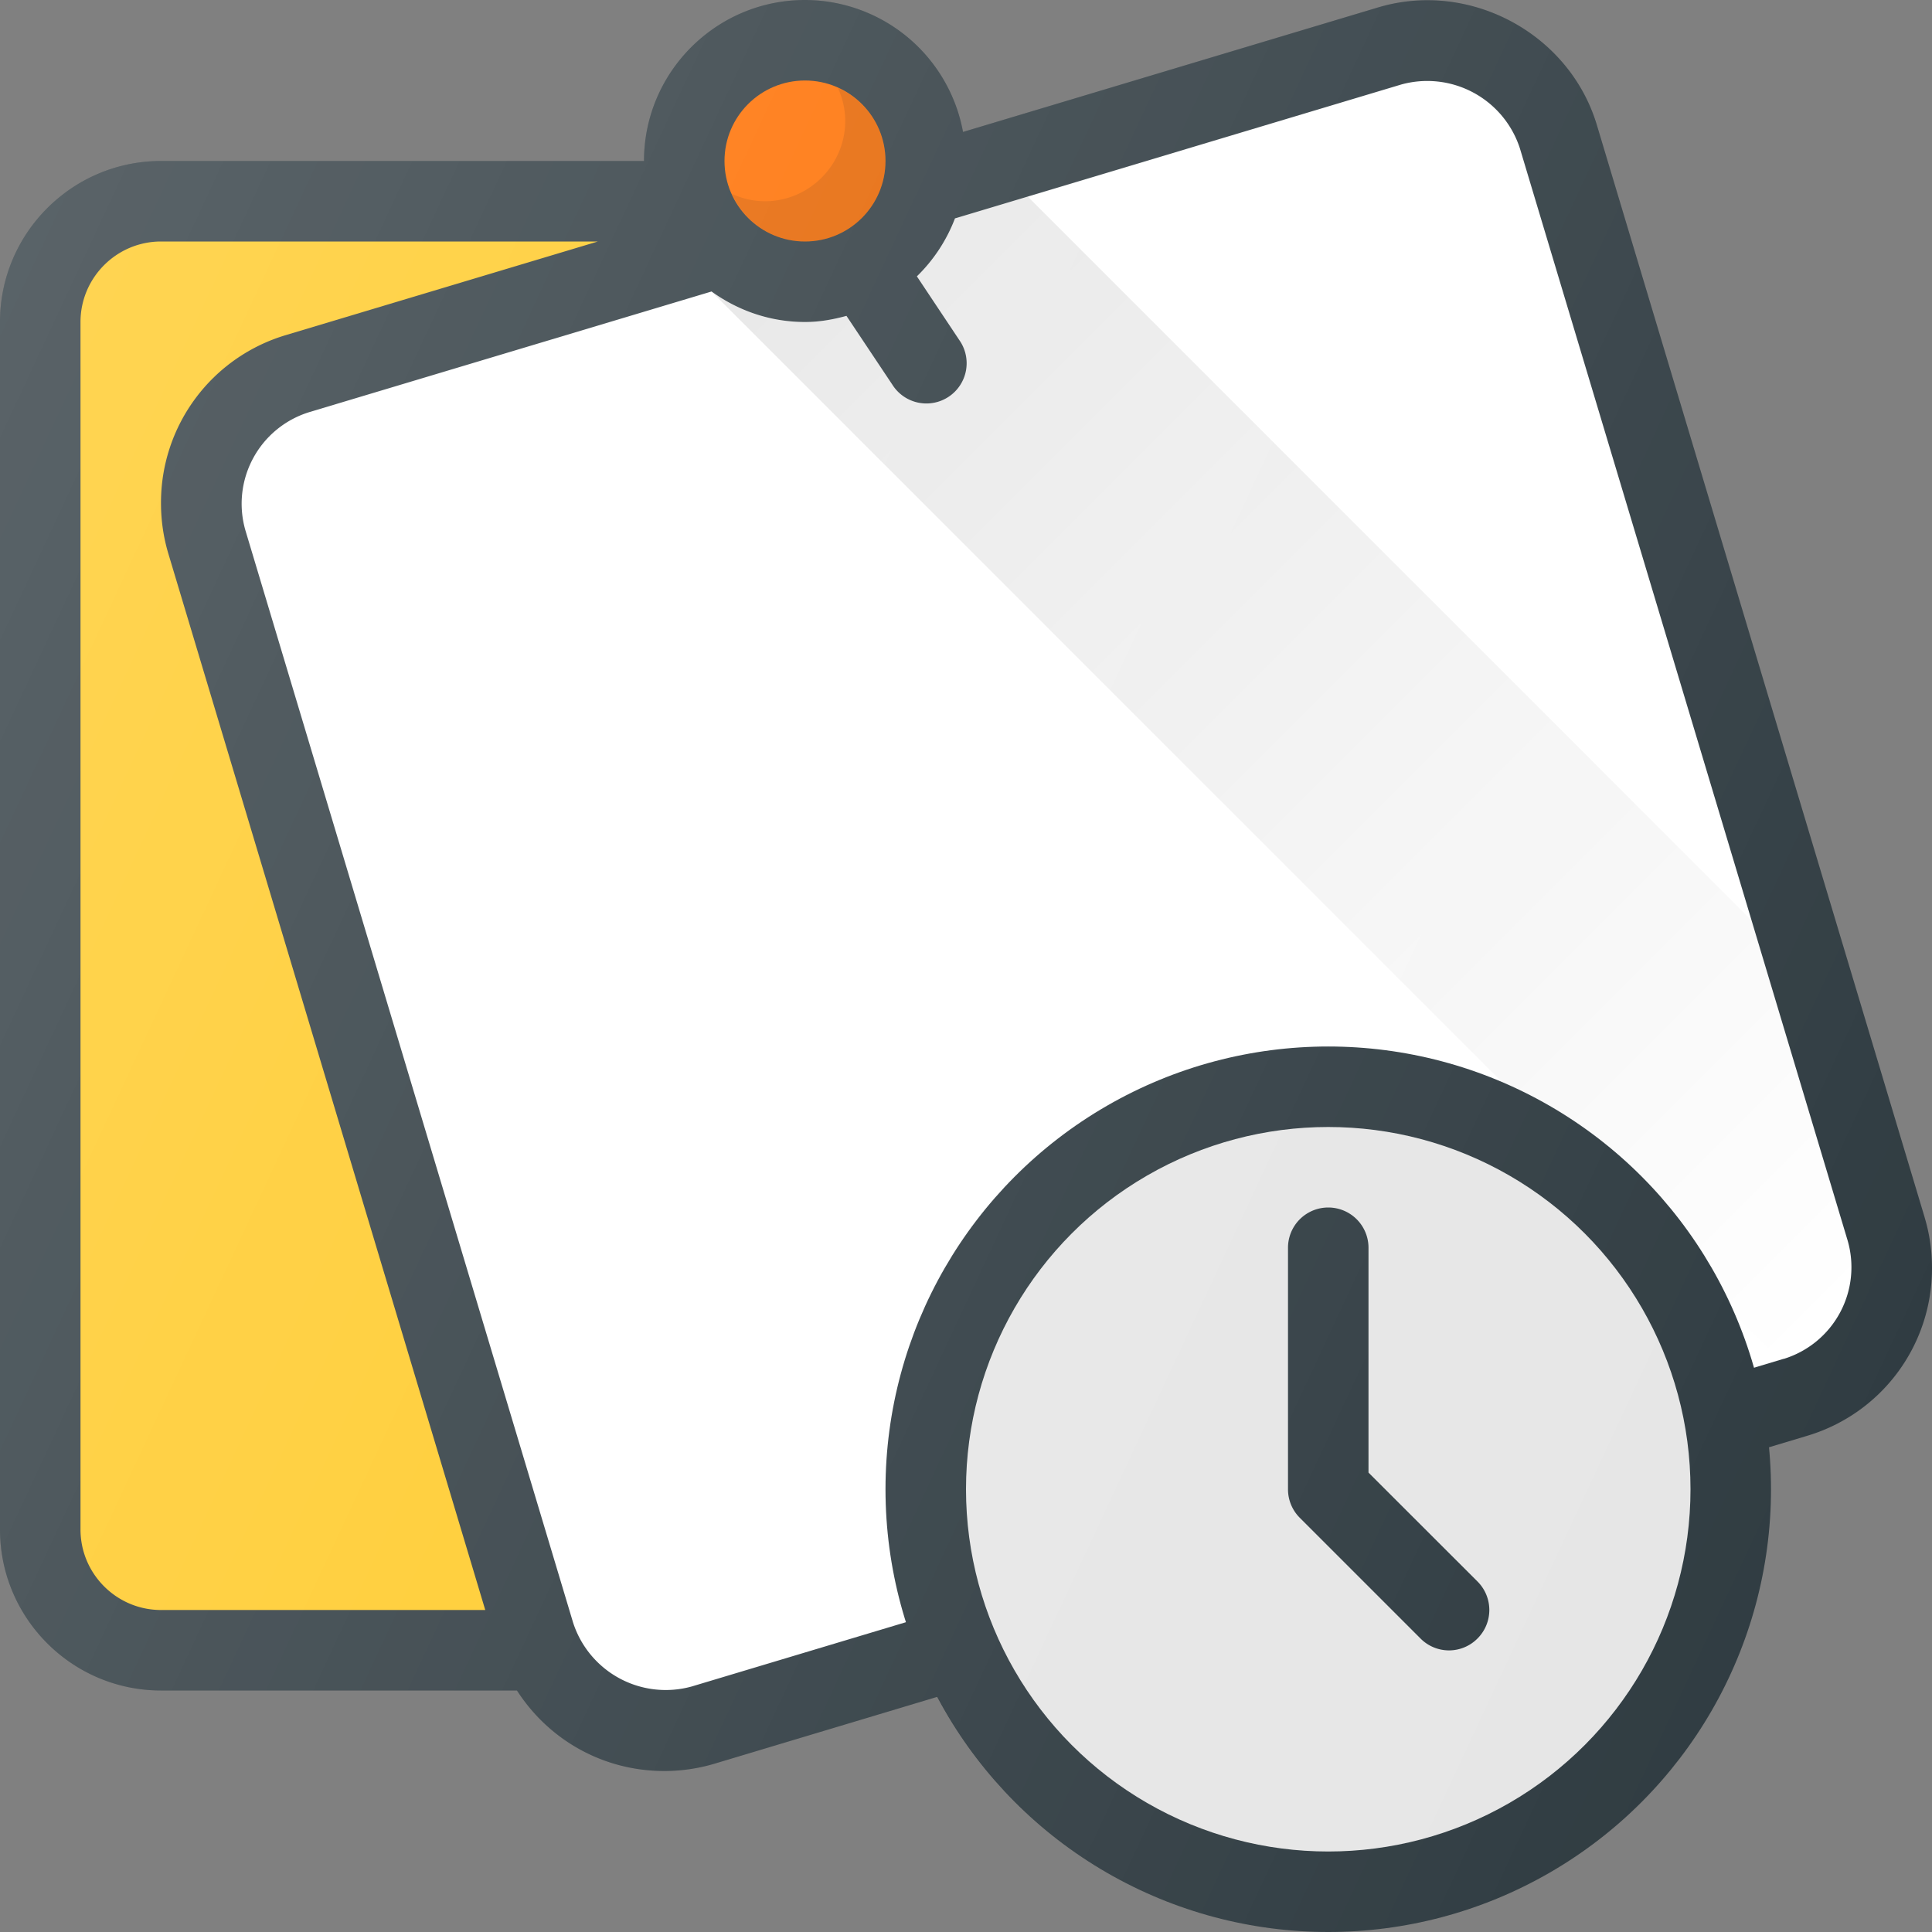 <?xml version="1.0" encoding="UTF-8"?><svg xmlns="http://www.w3.org/2000/svg" xmlns:xlink="http://www.w3.org/1999/xlink" version="1.1" id="Layer_1" x="0px" y="0px" viewBox="0 0 24 24" xml:space="preserve"><rect x="0" y="0" width="24" height="24" fill="#808080" stroke="none"/><path fill="#303C42" d="M23.908 15.12l-4.07-13.563C19.5.422 18.265-.25 17.12.092l-5.157 1.547A2 2 0 0 0 10 0C8.897 0 8 .897 8 2H2C.897 2 0 2.897 0 4v15c0 1.103.897 2 2 2h4.422c.394.613 1.07 1 1.83 1 .214 0 .425-.031.628-.092l13.563-4.07A2.17 2.17 0 0 0 24 15.749a2.18 2.18 0 0 0-.092-.628z"/><path fill="#FFCA28" d="M1 19V4c0-.551.449-1 1-1h5.427l-3.87 1.161A2.17 2.17 0 0 0 2 6.253c0 .213.031.424.092.627L6.028 20H2c-.551 0-1-.449-1-1z"/><path fill="#FFF" d="M22.156 16.88L8.593 20.95a1.209 1.209 0 0 1-1.474-.794L3.05 6.593a1.191 1.191 0 0 1 .794-1.474l4.995-1.498C9.166 3.857 9.565 4 10 4c.18 0 .35-.031.515-.076l.569.853a.5.5 0 1 0 .832-.554l-.526-.79a2 2 0 0 0 .473-.72l5.543-1.663a1.21 1.21 0 0 1 1.475.794l4.07 13.563a1.191 1.191 0 0 1-.794 1.474z"/><linearGradient id="SVGID_1_" gradientUnits="userSpaceOnUse" x1="10.115" y1="2.344" x2="23.503" y2="15.732"><stop offset="0" stop-color="#000" stop-opacity="0.1"/><stop offset="1" stop-color="#000" stop-opacity="0"/></linearGradient><path fill="url(#SVGID_1_)" d="M22.156 16.88a1.191 1.191 0 0 0 .794-1.473l-1.192-3.974-8.991-8.991-.904.271a2 2 0 0 1-.473.72l.526.79a.5.5 0 1 1-.832.554l-.569-.853A1.976 1.976 0 0 1 10 4c-.435 0-.834-.143-1.162-.379L22.11 16.894l.045-.013z"/><circle fill="#303C42" cx="16.5" cy="18.5" r="5.5"/><circle fill="#E6E6E6" cx="16.5" cy="18.5" r="4.5"/><circle fill="#FF6F00" cx="10" cy="2" r="1"/><path opacity="0.1" d="M10.408 1.092a.985.985 0 0 1 .092.408c0 .551-.449 1-1 1a.985.985 0 0 1-.408-.092A.999.999 0 0 0 10 3c.551 0 1-.449 1-1a.999.999 0 0 0-.592-.908z"/><path fill="#303C42" d="M17 18.293V15.5a.5.5 0 1 0-1 0v3a.5.5 0 0 0 .146.354l1.5 1.5a.498.498 0 0 0 .708 0 .5.5 0 0 0 0-.708L17 18.293z"/><linearGradient id="SVGID_2_" gradientUnits="userSpaceOnUse" x1="-0.894" y1="5.475" x2="23.676" y2="16.932"><stop offset="0" stop-color="#FFF" stop-opacity="0.2"/><stop offset="1" stop-color="#FFF" stop-opacity="0"/></linearGradient><path fill="url(#SVGID_2_)" d="M23.908 15.12l-4.07-13.563C19.5.422 18.265-.25 17.12.092l-5.157 1.547A2 2 0 0 0 10 0C8.897 0 8 .897 8 2H2C.897 2 0 2.897 0 4v15c0 1.103.897 2 2 2h4.422c.394.613 1.07 1 1.83 1 .214 0 .425-.031.628-.092l2.765-.83A5.503 5.503 0 0 0 16.5 24a5.506 5.506 0 0 0 5.474-6.02l.47-.141A2.17 2.17 0 0 0 24 15.747a2.18 2.18 0 0 0-.092-.627z"/></svg>